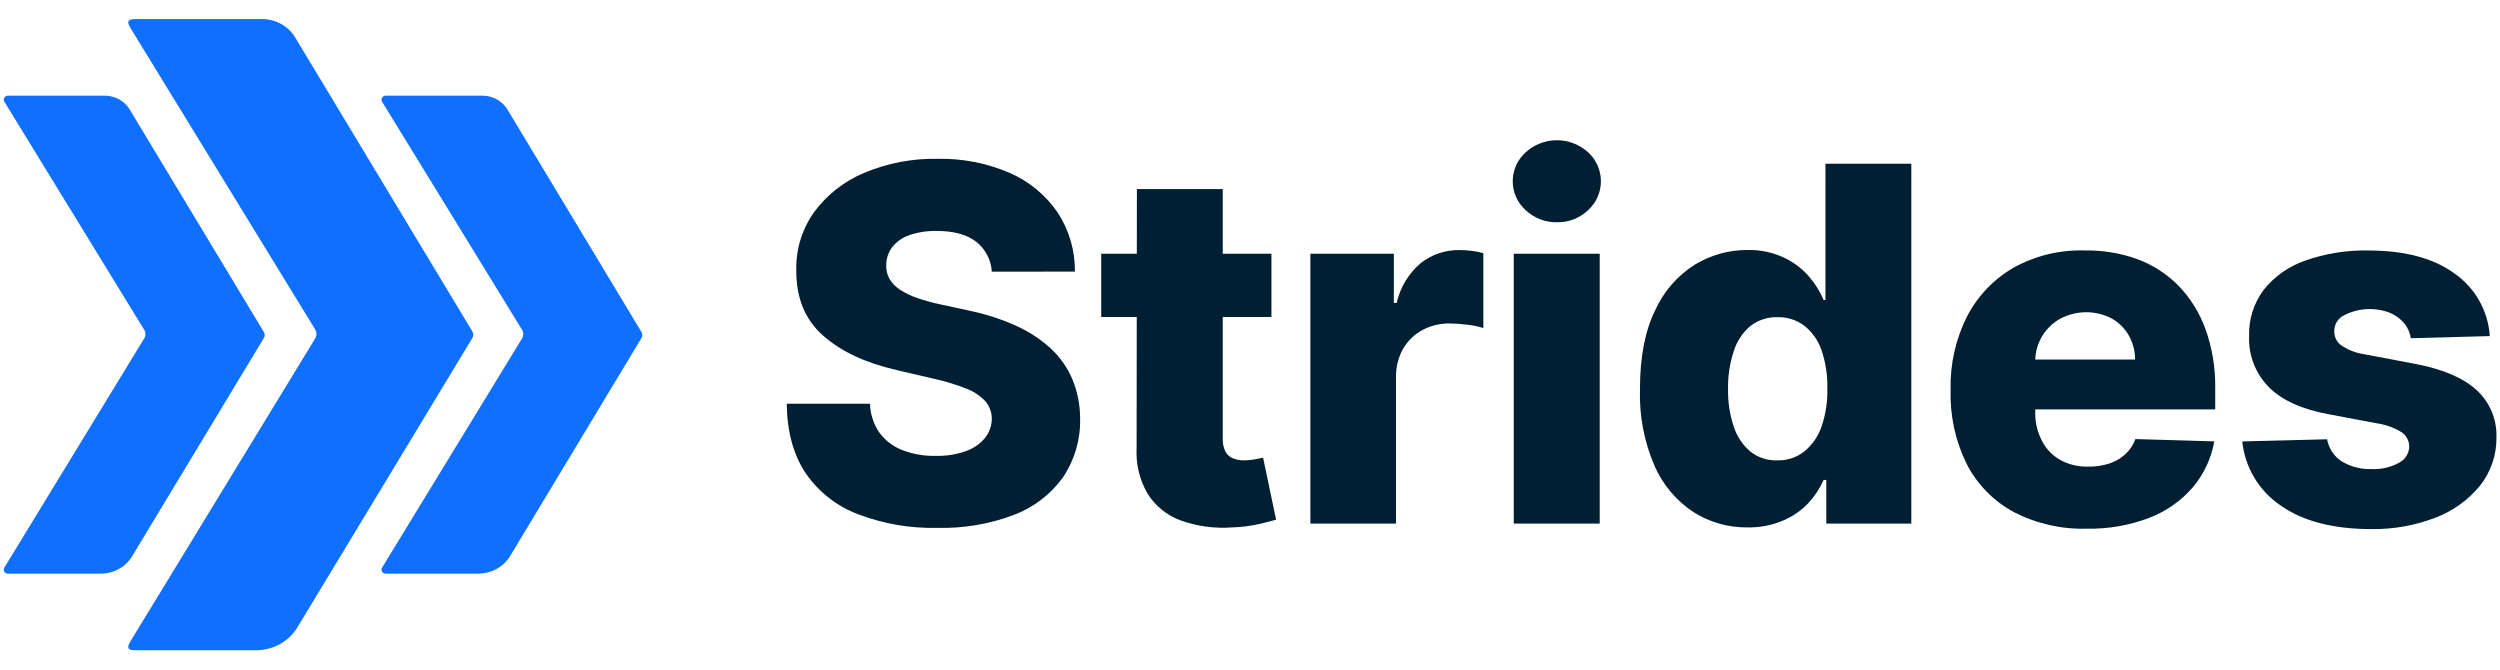 <svg width="112" height="30" viewBox="0 0 112 30" fill="none" xmlns="http://www.w3.org/2000/svg">
<g clip-path="url(#clip0_412_4989)">
<path d="M5.934 1.401C5.786 1.158 5.712 1.037 5.763 0.945C5.815 0.854 5.957 0.854 6.241 0.854H11.745C12.045 0.855 12.339 0.931 12.598 1.075C12.857 1.219 13.072 1.425 13.221 1.672L21.157 14.841C21.187 14.888 21.203 14.941 21.203 14.996C21.203 15.05 21.187 15.104 21.157 15.151L13.337 28.083C13.151 28.401 12.879 28.665 12.55 28.85C12.221 29.034 11.845 29.132 11.463 29.133H6.239C5.956 29.133 5.814 29.133 5.762 29.041C5.711 28.95 5.785 28.828 5.932 28.586L14.014 15.337C14.126 15.154 14.181 15.063 14.181 14.962C14.181 14.861 14.125 14.769 14.014 14.587L5.934 1.401Z" fill="#0F6FFF"/>
<path d="M17.119 4.56C17.046 4.44 17.132 4.286 17.273 4.286H21.627C21.852 4.289 22.073 4.348 22.267 4.456C22.46 4.565 22.621 4.72 22.733 4.905L28.74 14.878C28.765 14.918 28.777 14.963 28.777 15.009C28.777 15.055 28.765 15.1 28.74 15.14L22.849 24.918C22.704 25.154 22.497 25.351 22.248 25.488C21.998 25.625 21.716 25.698 21.428 25.7H17.272C17.131 25.7 17.045 25.547 17.118 25.427L23.392 15.155C23.462 15.04 23.462 14.895 23.391 14.78L17.119 4.56Z" fill="#0F6FFF"/>
<path d="M0.197 4.56C0.123 4.44 0.209 4.286 0.35 4.286H4.705C4.93 4.288 5.151 4.346 5.345 4.455C5.539 4.564 5.699 4.719 5.81 4.905L11.823 14.878C11.848 14.918 11.86 14.963 11.86 15.009C11.86 15.055 11.848 15.1 11.823 15.14L5.92 24.918C5.778 25.157 5.57 25.356 5.32 25.494C5.069 25.631 4.784 25.702 4.495 25.7H0.349C0.209 25.7 0.122 25.547 0.196 25.427L6.464 15.155C6.534 15.04 6.534 14.895 6.463 14.78L0.197 4.56Z" fill="#0F6FFF"/>
<path d="M44.433 12.171C44.418 11.911 44.347 11.657 44.227 11.426C44.107 11.195 43.939 10.993 43.735 10.831C43.322 10.51 42.737 10.348 41.977 10.347C41.549 10.335 41.122 10.401 40.717 10.542C40.419 10.647 40.157 10.835 39.962 11.084C39.797 11.308 39.707 11.578 39.704 11.857C39.69 12.079 39.74 12.302 39.851 12.496C39.969 12.691 40.13 12.857 40.323 12.98C40.558 13.133 40.81 13.255 41.075 13.346C41.399 13.458 41.73 13.55 42.065 13.622L43.449 13.923C44.177 14.073 44.886 14.305 45.562 14.614C46.13 14.872 46.652 15.22 47.108 15.645C47.518 16.032 47.841 16.502 48.056 17.024C48.28 17.579 48.393 18.172 48.389 18.771C48.409 19.703 48.139 20.619 47.616 21.392C47.066 22.153 46.304 22.736 45.425 23.067C44.326 23.481 43.157 23.679 41.982 23.649C40.779 23.676 39.582 23.47 38.457 23.044C37.504 22.689 36.683 22.05 36.104 21.214C35.548 20.389 35.261 19.347 35.246 18.088H38.975C38.989 18.548 39.134 18.995 39.392 19.376C39.654 19.732 40.012 20.006 40.423 20.165C40.903 20.348 41.415 20.436 41.928 20.423C42.385 20.435 42.84 20.363 43.271 20.211C43.604 20.096 43.9 19.892 44.127 19.621C44.323 19.375 44.431 19.07 44.433 18.755C44.431 18.473 44.331 18.199 44.15 17.982C43.915 17.73 43.625 17.536 43.302 17.415C42.831 17.228 42.346 17.079 41.851 16.972L40.166 16.578C38.771 16.258 37.672 15.743 36.87 15.031C36.067 14.32 35.669 13.35 35.674 12.12C35.648 11.182 35.93 10.261 36.475 9.499C37.05 8.722 37.825 8.115 38.717 7.744C39.751 7.309 40.864 7.094 41.985 7.115C43.103 7.089 44.213 7.305 45.24 7.749C46.107 8.127 46.849 8.741 47.384 9.522C47.897 10.308 48.166 11.229 48.157 12.168L44.433 12.171Z" fill="#011F32"/>
<path d="M56.96 11.367V14.201H49.335V11.367H56.96ZM50.933 8.47H54.78V19.654C54.772 19.851 54.811 20.046 54.894 20.224C54.965 20.363 55.084 20.472 55.229 20.531C55.393 20.595 55.568 20.627 55.744 20.624C55.901 20.622 56.057 20.607 56.211 20.58C56.378 20.551 56.502 20.526 56.587 20.505L57.169 23.283C56.984 23.334 56.726 23.401 56.396 23.479C56.004 23.566 55.605 23.616 55.203 23.628C54.416 23.687 53.626 23.579 52.883 23.311C52.276 23.086 51.758 22.667 51.412 22.118C51.054 21.501 50.883 20.793 50.92 20.08L50.933 8.47Z" fill="#011F32"/>
<path d="M58.705 23.458V11.367H62.444V13.57H62.571C62.728 12.875 63.106 12.249 63.648 11.787C64.144 11.399 64.758 11.192 65.387 11.202C65.572 11.203 65.756 11.215 65.939 11.238C66.113 11.26 66.285 11.296 66.454 11.344V14.696C66.219 14.622 65.978 14.572 65.733 14.547C65.47 14.512 65.206 14.493 64.942 14.49C64.512 14.485 64.088 14.589 63.71 14.794C63.351 14.991 63.054 15.282 62.852 15.637C62.639 16.023 62.532 16.459 62.542 16.9V23.458H58.705Z" fill="#011F32"/>
<path d="M69.755 9.957C69.235 9.968 68.732 9.774 68.353 9.418C68.17 9.255 68.023 9.055 67.923 8.831C67.822 8.608 67.77 8.365 67.77 8.12C67.77 7.874 67.822 7.632 67.923 7.408C68.023 7.184 68.17 6.984 68.353 6.821C68.735 6.474 69.233 6.282 69.749 6.282C70.264 6.282 70.762 6.474 71.144 6.821C71.326 6.985 71.471 7.185 71.57 7.409C71.67 7.633 71.721 7.875 71.721 8.12C71.721 8.364 71.67 8.607 71.57 8.83C71.471 9.054 71.326 9.254 71.144 9.418C70.77 9.773 70.271 9.967 69.755 9.957ZM67.817 23.458V11.367H71.667V23.458H67.817Z" fill="#011F32"/>
<path d="M78.301 23.628C77.441 23.64 76.595 23.402 75.868 22.943C75.097 22.434 74.49 21.713 74.121 20.866C73.653 19.779 73.432 18.603 73.471 17.42C73.471 15.998 73.696 14.828 74.147 13.911C74.524 13.069 75.141 12.356 75.919 11.862C76.632 11.426 77.451 11.197 78.285 11.199C78.847 11.187 79.404 11.302 79.914 11.537C80.341 11.737 80.721 12.023 81.032 12.377C81.309 12.694 81.534 13.052 81.7 13.439H81.78V7.336H85.627V23.458H81.818V21.5H81.7C81.528 21.885 81.294 22.238 81.007 22.546C80.69 22.878 80.308 23.141 79.885 23.319C79.385 23.532 78.845 23.637 78.301 23.628ZM79.638 20.624C80.071 20.634 80.494 20.493 80.834 20.224C81.191 19.93 81.459 19.541 81.607 19.103C81.793 18.557 81.881 17.982 81.865 17.405C81.879 16.825 81.792 16.246 81.607 15.696C81.46 15.262 81.192 14.88 80.834 14.593C80.488 14.334 80.065 14.199 79.633 14.209C79.196 14.197 78.768 14.335 78.422 14.601C78.07 14.897 77.811 15.288 77.674 15.727C77.493 16.273 77.406 16.845 77.417 17.42C77.405 17.997 77.492 18.572 77.674 19.119C77.816 19.555 78.077 19.943 78.427 20.24C78.773 20.506 79.202 20.642 79.638 20.624Z" fill="#011F32"/>
<path d="M93.495 23.685C92.359 23.719 91.233 23.463 90.222 22.943C89.318 22.456 88.582 21.707 88.111 20.794C87.6 19.758 87.352 18.613 87.387 17.459C87.359 16.323 87.611 15.197 88.121 14.181C88.592 13.267 89.316 12.507 90.206 11.993C91.175 11.456 92.271 11.189 93.379 11.22C94.182 11.205 94.982 11.335 95.739 11.604C96.435 11.86 97.067 12.266 97.59 12.792C98.126 13.346 98.539 14.007 98.801 14.733C99.106 15.581 99.255 16.478 99.242 17.379V18.341H88.727V16.106H95.652C95.653 15.722 95.552 15.344 95.36 15.011C95.176 14.695 94.909 14.434 94.587 14.258C94.233 14.078 93.84 13.985 93.442 13.988C93.044 13.991 92.653 14.09 92.301 14.277C91.963 14.464 91.681 14.738 91.483 15.07C91.286 15.402 91.18 15.781 91.178 16.168V18.444C91.168 18.89 91.268 19.333 91.469 19.732C91.65 20.094 91.933 20.395 92.284 20.598C92.678 20.814 93.123 20.92 93.572 20.905C93.887 20.909 94.2 20.862 94.5 20.765C94.765 20.678 95.009 20.536 95.216 20.348C95.418 20.162 95.572 19.929 95.665 19.67L99.2 19.773C99.066 20.534 98.734 21.245 98.236 21.835C97.708 22.444 97.037 22.913 96.283 23.201C95.393 23.539 94.447 23.703 93.495 23.685Z" fill="#011F32"/>
<path d="M111.542 15.057L108.004 15.152C107.969 14.905 107.866 14.671 107.705 14.48C107.534 14.278 107.318 14.119 107.074 14.016C106.746 13.889 106.395 13.832 106.044 13.849C105.693 13.866 105.349 13.956 105.035 14.114C104.897 14.177 104.779 14.279 104.697 14.408C104.616 14.536 104.573 14.686 104.574 14.838C104.572 14.955 104.597 15.071 104.646 15.178C104.696 15.284 104.769 15.377 104.86 15.451C105.175 15.673 105.538 15.816 105.919 15.869L108.238 16.309C109.441 16.541 110.339 16.924 110.934 17.459C111.231 17.727 111.466 18.057 111.623 18.426C111.78 18.794 111.854 19.192 111.841 19.593C111.852 20.378 111.592 21.142 111.104 21.757C110.579 22.4 109.894 22.894 109.117 23.188C108.199 23.543 107.221 23.718 106.236 23.703C104.518 23.703 103.158 23.347 102.157 22.636C101.682 22.312 101.283 21.888 100.989 21.394C100.695 20.9 100.512 20.348 100.453 19.776L104.254 19.68C104.29 19.882 104.366 20.073 104.479 20.244C104.592 20.414 104.74 20.559 104.911 20.67C105.317 20.914 105.784 21.034 106.257 21.015C106.676 21.034 107.093 20.939 107.463 20.739C107.6 20.672 107.717 20.568 107.8 20.439C107.883 20.31 107.93 20.161 107.934 20.008C107.933 19.876 107.9 19.748 107.836 19.633C107.773 19.518 107.682 19.421 107.571 19.351C107.232 19.148 106.855 19.015 106.463 18.961L104.347 18.562C103.136 18.344 102.234 17.936 101.641 17.34C101.346 17.041 101.116 16.684 100.964 16.291C100.813 15.899 100.743 15.48 100.76 15.06C100.737 14.319 100.964 13.593 101.404 12.998C101.885 12.39 102.53 11.932 103.262 11.679C104.172 11.357 105.132 11.202 106.097 11.222C107.736 11.222 109.024 11.566 109.963 12.253C110.42 12.572 110.799 12.989 111.073 13.475C111.346 13.96 111.507 14.501 111.542 15.057Z" fill="#011F32"/>
</g>
<defs>
<clipPath id="clip0_412_4989">
<rect width="111.943" height="28.39" fill="white" transform="translate(0.028 0.826)"/>
</clipPath>
</defs>
</svg>
